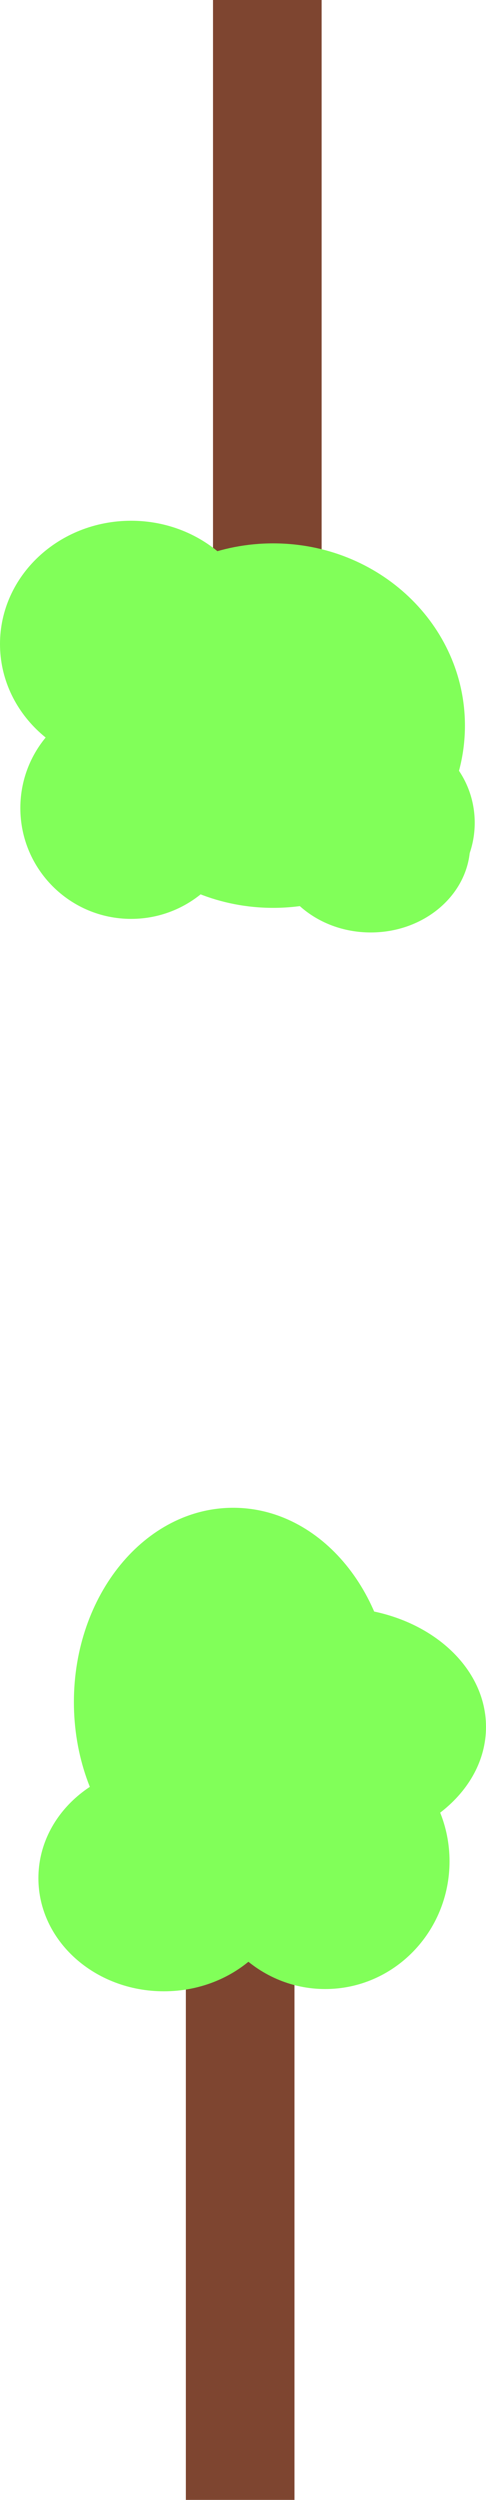 <svg version="1.1" xmlns="http://www.w3.org/2000/svg" xmlns:xlink="http://www.w3.org/1999/xlink" width="107.494" height="552.541" viewBox="0,0,107.494,552.541"><g transform="translate(-186.881,87.255)"><g data-paper-data="{&quot;isPaintingLayer&quot;:true}" fill-rule="nonzero" stroke-width="0" stroke-linecap="butt" stroke-linejoin="miter" stroke-miterlimit="10" stroke-dasharray="" stroke-dashoffset="0" style="mix-blend-mode: normal"><path d="M227.988,465.285v-166.667h24.024v166.667z" fill="#7e4530" stroke="#000000"/><path d="M258.018,-87.255v166.667h-24.024v-166.667z" data-paper-data="{&quot;index&quot;:null}" fill="#7e4530" stroke="#000000"/><path d="M273.693,288.942c0,23.716 -15.775,42.941 -35.234,42.941c-19.459,0 -35.234,-19.226 -35.234,-42.941c0,-23.716 15.775,-42.941 35.234,-42.941c19.459,0 35.234,19.226 35.234,42.941z" fill="#81ff59" stroke="none"/><path d="M286.308,324.141c0,15.592 -12.312,28.232 -27.499,28.232c-15.187,0 -27.499,-12.64 -27.499,-28.232c0,-15.592 12.312,-28.232 27.499,-28.232c15.187,0 27.499,12.64 27.499,28.232z" fill="#81ff59" stroke="none"/><path d="M294.375,294.442c0,14.58 -14.938,26.399 -33.366,26.399c-18.427,0 -33.366,-11.819 -33.366,-26.399c0,-14.58 14.938,-26.399 33.366,-26.399c18.427,0 33.366,11.819 33.366,26.399z" fill="#81ff59" stroke="none"/><path d="M250.875,327.873c0,13.807 -12.424,25 -27.75,25c-15.326,0 -27.75,-11.193 -27.75,-25c0,-13.807 12.424,-25 27.75,-25c15.326,0 27.75,11.193 27.75,25z" fill="#81ff59" stroke="none"/><path d="M289.717,73.124c0,22.247 -18.991,40.281 -42.418,40.281c-23.427,0 -42.418,-18.034 -42.418,-40.281c0,-22.247 18.991,-40.281 42.418,-40.281c23.427,0 42.418,18.034 42.418,40.281z" fill="#81ff59" stroke="none"/><path d="M240.381,91.343c0,13.531 -10.969,24.5 -24.5,24.5c-13.531,0 -24.5,-10.969 -24.5,-24.5c0,-13.531 10.969,-24.5 24.5,-24.5c13.531,0 24.5,10.969 24.5,24.5z" fill="#81ff59" stroke="none"/><path d="M290.881,99.343c0,10.77 -9.85,19.5 -22,19.5c-12.15,0 -22,-8.73 -22,-19.5c0,-10.77 9.85,-19.5 22,-19.5c12.15,0 22,8.73 22,19.5z" fill="#81ff59" stroke="none"/><path d="M291.881,94.593c0,11.184 -8.842,20.25 -19.75,20.25c-10.908,0 -19.75,-9.066 -19.75,-20.25c0,-11.184 8.842,-20.25 19.75,-20.25c10.908,0 19.75,9.066 19.75,20.25z" fill="#81ff59" stroke="none"/><path d="M244.881,55.093c0,15.05 -12.984,27.25 -29,27.25c-16.016,0 -29,-12.2 -29,-27.25c0,-15.05 12.984,-27.25 29,-27.25c16.016,0 29,12.2 29,27.25z" fill="#81ff59" stroke="none"/></g></g></svg>